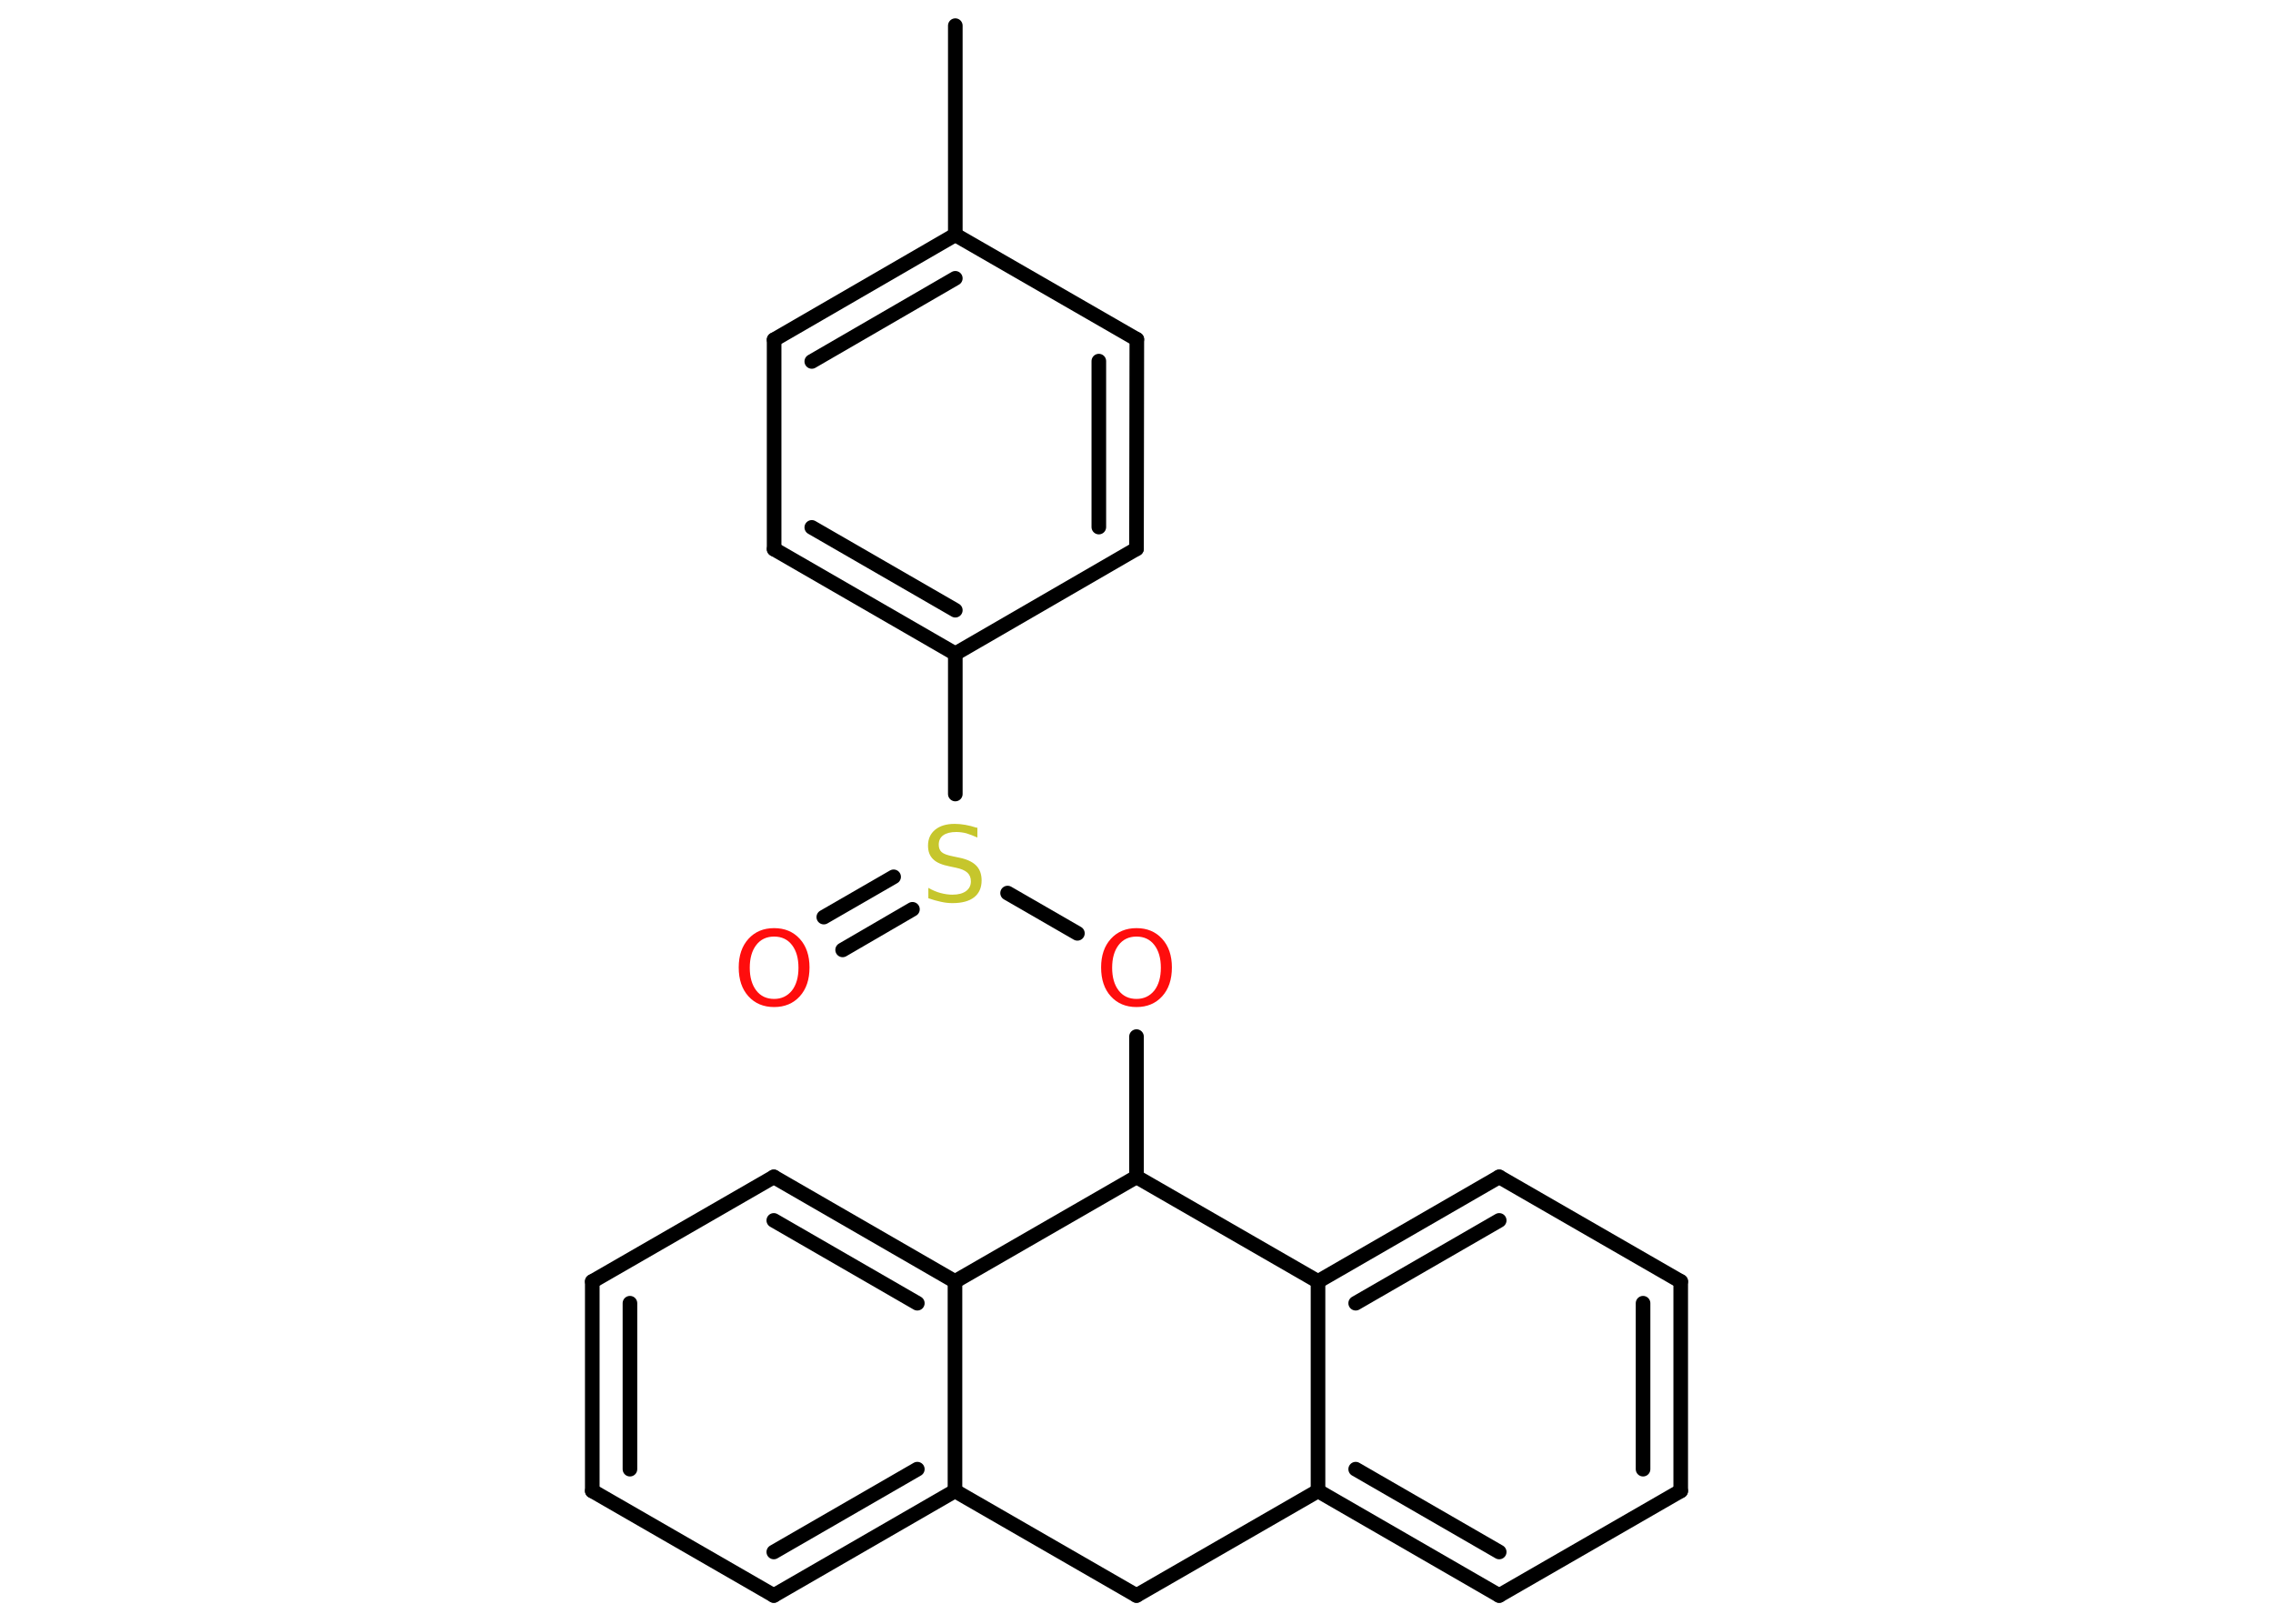 <?xml version='1.0' encoding='UTF-8'?>
<!DOCTYPE svg PUBLIC "-//W3C//DTD SVG 1.1//EN" "http://www.w3.org/Graphics/SVG/1.1/DTD/svg11.dtd">
<svg version='1.2' xmlns='http://www.w3.org/2000/svg' xmlns:xlink='http://www.w3.org/1999/xlink' width='70.0mm' height='50.0mm' viewBox='0 0 70.0 50.0'>
  <desc>Generated by the Chemistry Development Kit (http://github.com/cdk)</desc>
  <g stroke-linecap='round' stroke-linejoin='round' stroke='#000000' stroke-width='.45' fill='#FF0D0D'>
    <rect x='.0' y='.0' width='70.0' height='50.0' fill='#FFFFFF' stroke='none'/>
    <g id='mol1' class='mol'>
      <line id='mol1bnd1' class='bond' x1='29.42' y1='.79' x2='29.42' y2='7.23'/>
      <g id='mol1bnd2' class='bond'>
        <line x1='29.42' y1='7.23' x2='23.84' y2='10.46'/>
        <line x1='29.42' y1='8.57' x2='25.0' y2='11.13'/>
      </g>
      <line id='mol1bnd3' class='bond' x1='23.84' y1='10.46' x2='23.84' y2='16.91'/>
      <g id='mol1bnd4' class='bond'>
        <line x1='23.84' y1='16.91' x2='29.42' y2='20.13'/>
        <line x1='25.0' y1='16.24' x2='29.42' y2='18.79'/>
      </g>
      <line id='mol1bnd5' class='bond' x1='29.42' y1='20.13' x2='29.42' y2='24.45'/>
      <g id='mol1bnd6' class='bond'>
        <line x1='28.1' y1='28.0' x2='25.95' y2='29.25'/>
        <line x1='27.52' y1='27.0' x2='25.37' y2='28.24'/>
      </g>
      <line id='mol1bnd7' class='bond' x1='31.03' y1='27.5' x2='33.18' y2='28.74'/>
      <line id='mol1bnd8' class='bond' x1='35.0' y1='31.92' x2='35.0' y2='36.24'/>
      <line id='mol1bnd9' class='bond' x1='35.0' y1='36.24' x2='40.59' y2='39.46'/>
      <g id='mol1bnd10' class='bond'>
        <line x1='46.17' y1='36.24' x2='40.59' y2='39.46'/>
        <line x1='46.17' y1='37.58' x2='41.75' y2='40.13'/>
      </g>
      <line id='mol1bnd11' class='bond' x1='46.17' y1='36.24' x2='51.76' y2='39.46'/>
      <g id='mol1bnd12' class='bond'>
        <line x1='51.76' y1='45.91' x2='51.76' y2='39.46'/>
        <line x1='50.6' y1='45.24' x2='50.6' y2='40.13'/>
      </g>
      <line id='mol1bnd13' class='bond' x1='51.76' y1='45.91' x2='46.17' y2='49.13'/>
      <g id='mol1bnd14' class='bond'>
        <line x1='40.59' y1='45.91' x2='46.17' y2='49.13'/>
        <line x1='41.75' y1='45.24' x2='46.17' y2='47.79'/>
      </g>
      <line id='mol1bnd15' class='bond' x1='40.59' y1='39.46' x2='40.59' y2='45.91'/>
      <line id='mol1bnd16' class='bond' x1='40.59' y1='45.91' x2='35.0' y2='49.13'/>
      <line id='mol1bnd17' class='bond' x1='35.0' y1='49.13' x2='29.41' y2='45.91'/>
      <g id='mol1bnd18' class='bond'>
        <line x1='23.83' y1='49.13' x2='29.41' y2='45.91'/>
        <line x1='23.83' y1='47.79' x2='28.25' y2='45.24'/>
      </g>
      <line id='mol1bnd19' class='bond' x1='23.83' y1='49.13' x2='18.24' y2='45.91'/>
      <g id='mol1bnd20' class='bond'>
        <line x1='18.24' y1='39.46' x2='18.24' y2='45.91'/>
        <line x1='19.4' y1='40.13' x2='19.4' y2='45.24'/>
      </g>
      <line id='mol1bnd21' class='bond' x1='18.24' y1='39.46' x2='23.83' y2='36.24'/>
      <g id='mol1bnd22' class='bond'>
        <line x1='29.41' y1='39.46' x2='23.83' y2='36.24'/>
        <line x1='28.25' y1='40.13' x2='23.83' y2='37.58'/>
      </g>
      <line id='mol1bnd23' class='bond' x1='29.41' y1='45.91' x2='29.41' y2='39.46'/>
      <line id='mol1bnd24' class='bond' x1='35.0' y1='36.24' x2='29.41' y2='39.46'/>
      <line id='mol1bnd25' class='bond' x1='29.42' y1='20.13' x2='35.0' y2='16.9'/>
      <g id='mol1bnd26' class='bond'>
        <line x1='35.0' y1='16.9' x2='35.01' y2='10.45'/>
        <line x1='33.84' y1='16.23' x2='33.84' y2='11.12'/>
      </g>
      <line id='mol1bnd27' class='bond' x1='29.42' y1='7.23' x2='35.01' y2='10.45'/>
      <path id='mol1atm6' class='atom' d='M30.1 25.48v.31q-.18 -.08 -.34 -.13q-.16 -.04 -.31 -.04q-.26 .0 -.4 .1q-.14 .1 -.14 .29q.0 .15 .09 .23q.09 .08 .35 .13l.19 .04q.35 .07 .52 .24q.17 .17 .17 .46q.0 .34 -.23 .52q-.23 .18 -.67 .18q-.17 .0 -.35 -.04q-.19 -.04 -.39 -.11v-.32q.19 .11 .38 .16q.19 .05 .36 .05q.27 .0 .42 -.11q.15 -.11 .15 -.3q.0 -.17 -.11 -.27q-.11 -.1 -.35 -.15l-.19 -.04q-.36 -.07 -.51 -.22q-.16 -.15 -.16 -.42q.0 -.31 .22 -.49q.22 -.18 .6 -.18q.16 .0 .33 .03q.17 .03 .35 .09z' stroke='none' fill='#C6C62C'/>
      <path id='mol1atm7' class='atom' d='M23.84 28.84q-.35 .0 -.55 .26q-.2 .26 -.2 .7q.0 .44 .2 .7q.2 .26 .55 .26q.34 .0 .55 -.26q.2 -.26 .2 -.7q.0 -.44 -.2 -.7q-.2 -.26 -.55 -.26zM23.84 28.58q.49 .0 .79 .33q.3 .33 .3 .88q.0 .56 -.3 .89q-.3 .33 -.79 .33q-.49 .0 -.79 -.33q-.3 -.33 -.3 -.89q.0 -.55 .3 -.88q.3 -.33 .79 -.33z' stroke='none'/>
      <path id='mol1atm8' class='atom' d='M35.0 28.84q-.35 .0 -.55 .26q-.2 .26 -.2 .7q.0 .44 .2 .7q.2 .26 .55 .26q.34 .0 .55 -.26q.2 -.26 .2 -.7q.0 -.44 -.2 -.7q-.2 -.26 -.55 -.26zM35.0 28.58q.49 .0 .79 .33q.3 .33 .3 .88q.0 .56 -.3 .89q-.3 .33 -.79 .33q-.49 .0 -.79 -.33q-.3 -.33 -.3 -.89q.0 -.55 .3 -.88q.3 -.33 .79 -.33z' stroke='none'/>
    </g>
  </g>
</svg>
